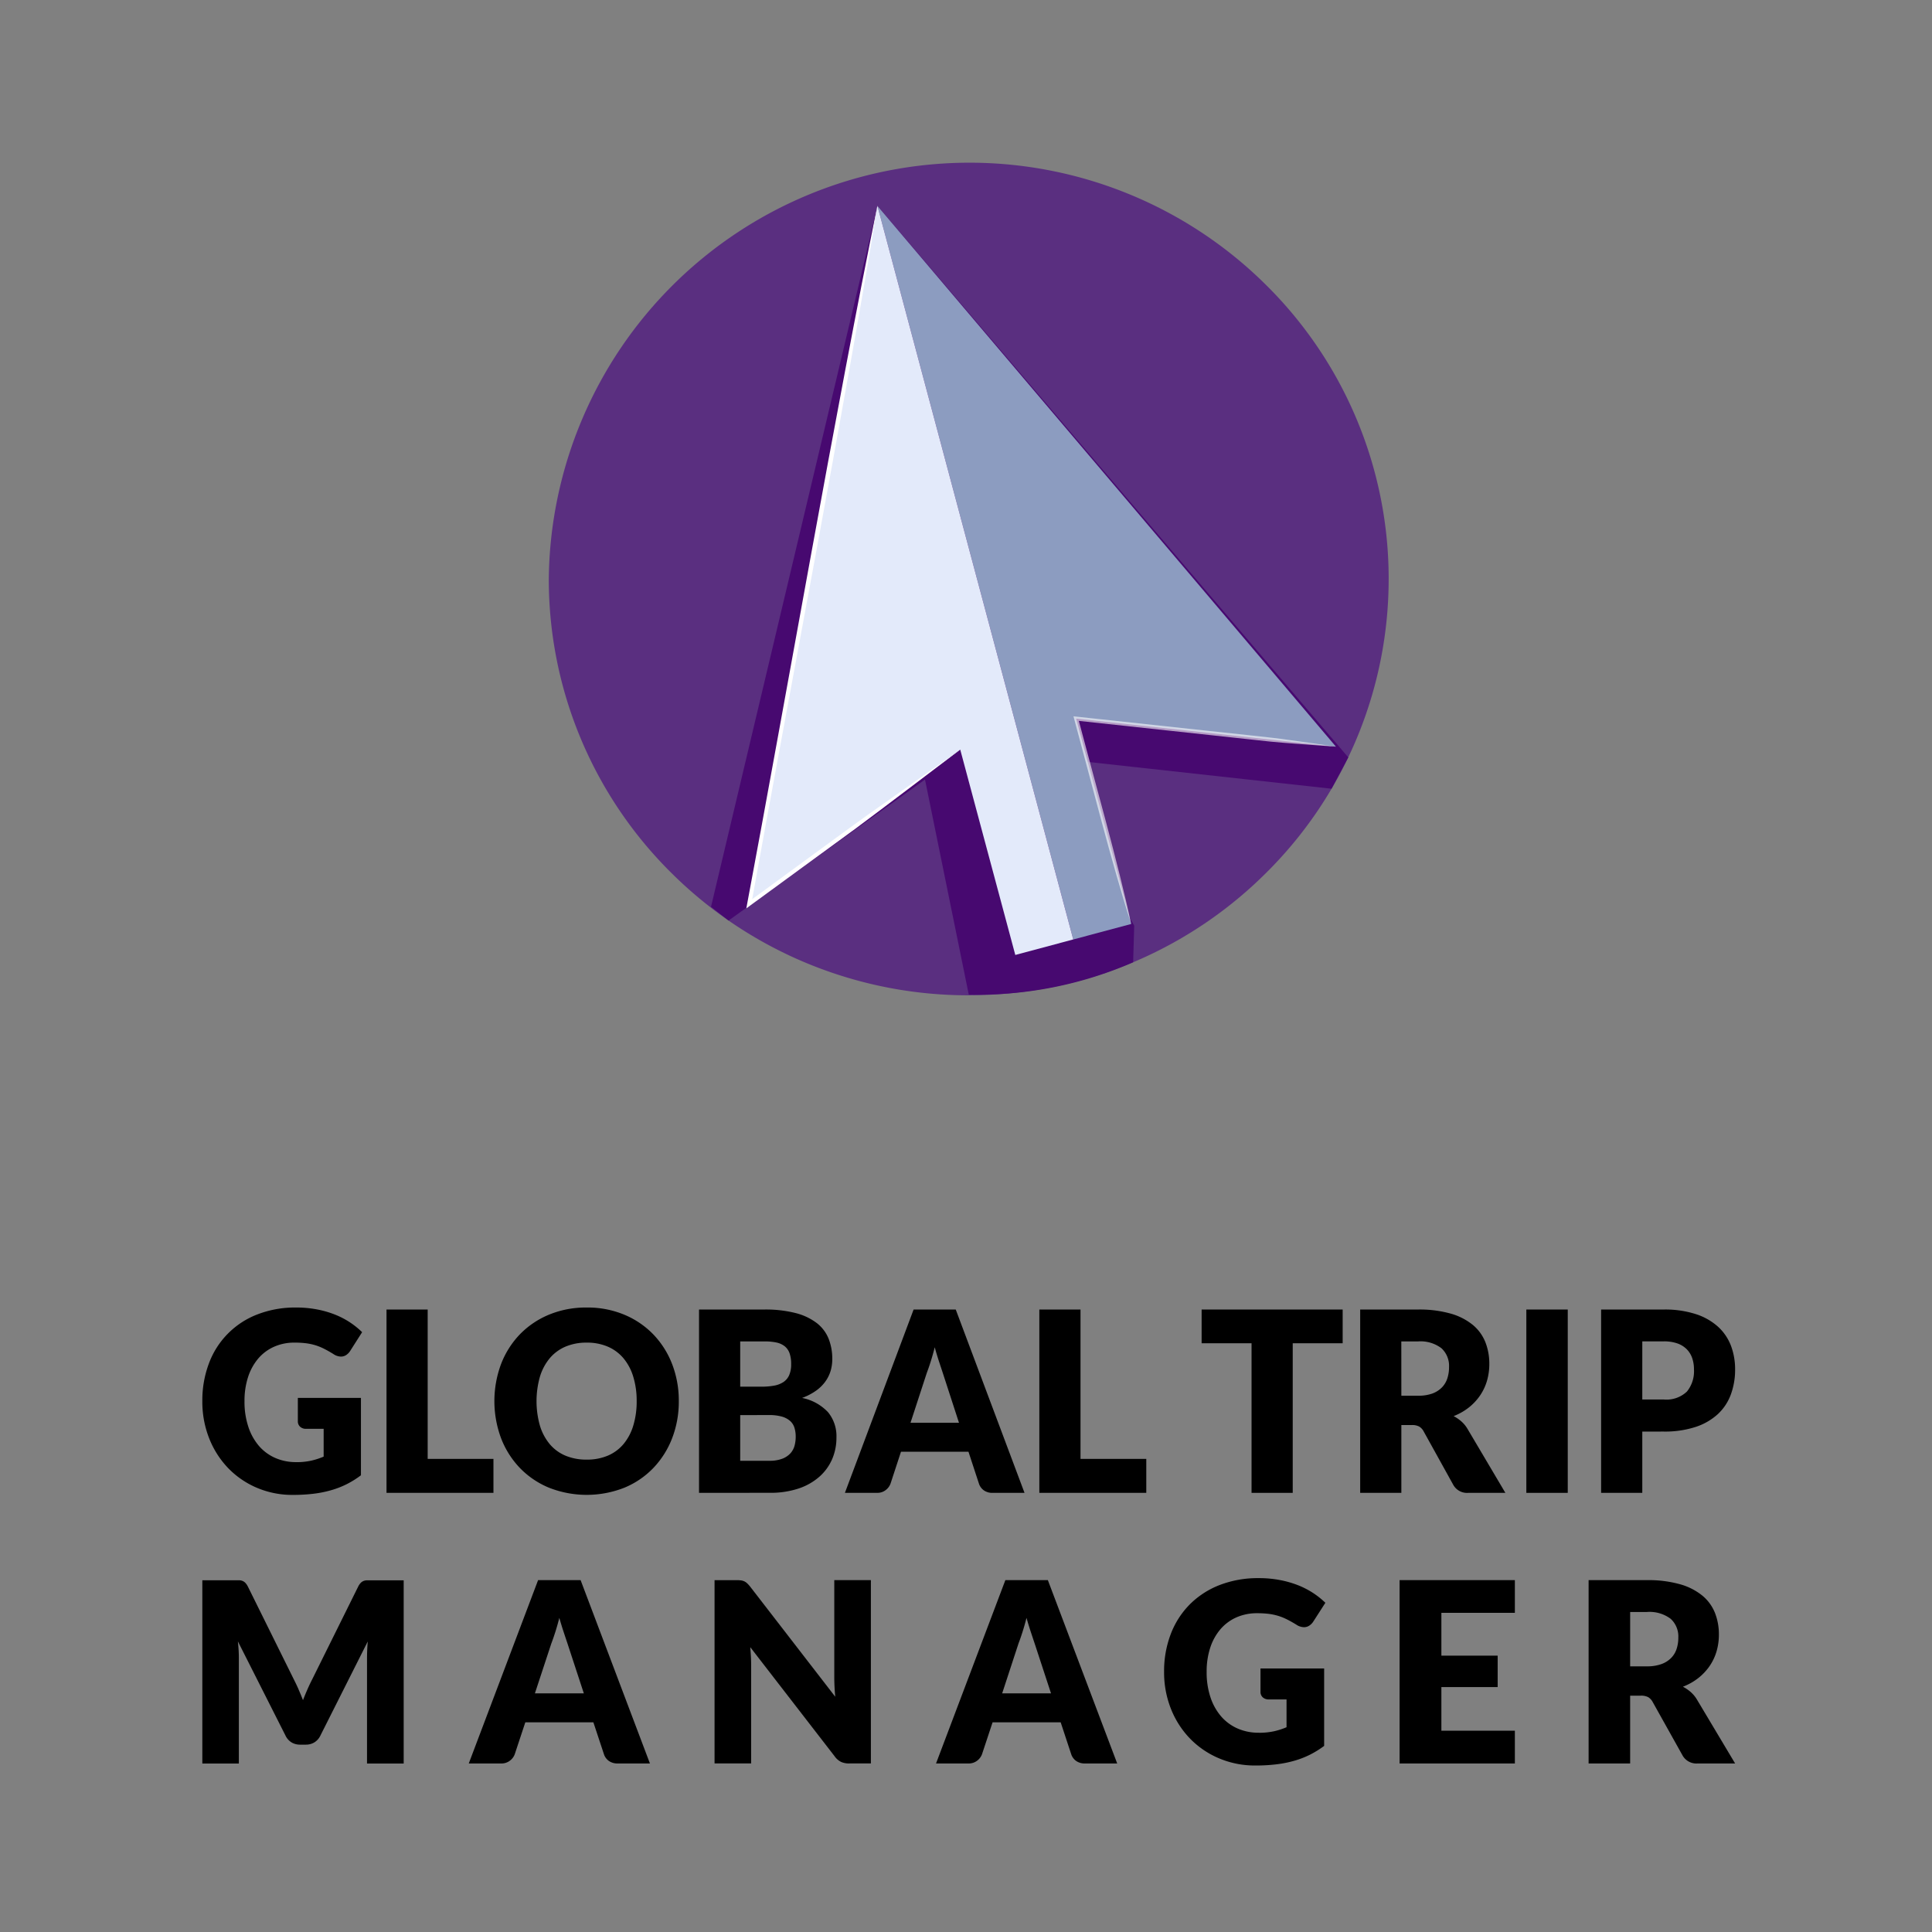 <svg data-name="GTM Logo Square" xmlns="http://www.w3.org/2000/svg" width="180" height="180" viewBox="0 0 180 180">
    <rect x="0" y="0" width="180" height="180" fill="#808080" stroke="none"/>
    <defs>
        <clipPath id="mn2npb2qqa">
            <path data-name="Rectangle 2052" style="fill:none" d="M0 0h180v180H0z"/>
        </clipPath>
        <clipPath id="j8jo1xpkkb">
            <path data-name="Rectangle 2431" style="fill:none" d="M0 0h174v180H0z"/>
        </clipPath>
        <clipPath id="w2zdfjhu9c">
            <path data-name="Path 47614" d="m98.55 88.5 5.4-1.445-5.132-19.132 24.205 2.614-42.717-50.379z" transform="translate(-80.306 -20.158)" style="fill:none"/>
        </clipPath>
        <clipPath id="2q5ke8qi9e">
            <path data-name="Path 47615" d="m68.1 85.173 19.653-14.36 5.129 19.131 5.4-1.446-18.243-68.34z" transform="translate(-68.102 -20.158)" style="fill:none"/>
        </clipPath>
        <clipPath id="h6ppr754qg">
            <path data-name="Rectangle 2428" style="fill:none" d="M0 0h24.455v19.344H0z"/>
        </clipPath>
        <linearGradient id="fk5gshzchd" x1="-.83" y1="2.883" x2="-.817" y2="2.883" gradientUnits="objectBoundingBox">
            <stop offset="0" stop-color="#bbc8e5"/>
            <stop offset="1" stop-color="#8c9cc0"/>
        </linearGradient>
        <linearGradient id="q48hitjm3f" x1="-.991" y1="2.159" x2="-.973" y2="2.159" gradientUnits="objectBoundingBox">
            <stop offset="0" stop-color="#fff"/>
            <stop offset="1" stop-color="#e3eafa"/>
        </linearGradient>
    </defs>
    <g data-name="Group 3664" style="clip-path:url(#mn2npb2qqa)">
        <g data-name="Group 4414">
            <g data-name="Group 4413" transform="translate(3.001)" style="clip-path:url(#j8jo1xpkkb)">
                <g data-name="Group 4403">
                    <g data-name="Group 4402" style="clip-path:url(#j8jo1xpkkb)">
                        <path data-name="Path 47612" d="M127.249 54.787a38.533 38.533 0 0 1-10.829 26.789c-.2.212-.417.426-.631.638A38.992 38.992 0 0 1 91.873 93.4a41.151 41.151 0 0 1-3.748.176 39.246 39.246 0 0 1-14.337-2.69 37.897 37.897 0 0 1-3.269-1.452 39.129 39.129 0 0 1-10.059-7.22A38.5 38.5 0 0 1 49 54.787a39.2 39.2 0 0 1 66.79-27.427 38.5 38.5 0 0 1 11.46 27.427" transform="translate(-.872 -.846)" style="fill-rule:evenodd;fill:#5a2f80"/>
                        <path data-name="Path 47613" d="M122.266 74.455 95.117 71.47l8.764 15.746-.1 3.408a36.2 36.2 0 0 1-15.314 3.013L84.389 73.6l-18.3 13.137-1.636-1.279 15.511-65.3 43.862 51.378z" transform="translate(-1.21 -.972)" style="fill:#470970;fill-rule:evenodd"/>
                    </g>
                </g>
                <g data-name="Group 4405">
                    <g data-name="Group 4404" transform="translate(78.749 19.186)" style="clip-path:url(#w2zdfjhu9c)">
                        <path data-name="Path 47634" d="m0 0 74.469.107.076 53.613-74.469-.107z" transform="rotate(-80.39 33.645 39.93)" style="fill:url(#fk5gshzchd)"/>
                    </g>
                </g>
                <g data-name="Group 4407">
                    <g data-name="Group 4406" transform="translate(66.812 19.186)" style="clip-path:url(#2q5ke8qi9e)">
                        <path data-name="Path 47635" d="m0 0 54.73.167.233 76.02-54.73-.167z" transform="rotate(-22.476 13.232 67.675)" style="fill:url(#q48hitjm3f)"/>
                    </g>
                </g>
                <g data-name="Group 4412">
                    <g data-name="Group 4411" style="clip-path:url(#j8jo1xpkkb)">
                        <path data-name="Path 47616" d="M80.033 20.158c-3.011 18.5-8.4 46.345-11.753 65.048l-.3-.182c1.905-1.372 10.565-7.767 12.3-8.947 2.212-1.567 5.241-3.705 7.46-5.263-3.085 2.332-6.618 5.028-9.713 7.333l-9.83 7.177-.379.277.084-.461c3.523-18.77 8.344-46.516 12.122-64.981" transform="translate(-1.284 -.972)" style="fill:#fff"/>
                        <g data-name="Group 4410" style="opacity:.6">
                            <g data-name="Group 4409">
                                <g data-name="Group 4408" style="clip-path:url(#h6ppr754qg)" transform="translate(97.01 66.737)">
                                    <path data-name="Path 47617" d="M104.356 88.54c-1.765-5.438-3.782-13.491-5.309-19.083l-.07-.262.271.03 12.1 1.306c1.116.13 6.549.677 7.561.848.746.108 2.267.316 3.015.424l1.506.22-1.519-.107c-1.419-.113-3.146-.22-4.552-.36-3.836-.418-14.185-1.535-18.153-1.963l.2-.233c1.482 5.635 3.748 13.559 4.947 19.178" transform="translate(-98.976 -69.196)" style="fill:#fff"/>
                                </g>
                            </g>
                        </g>
                        <path data-name="Path 47618" d="M24.588 136.226a6.306 6.306 0 0 0 1.407-.141 6.732 6.732 0 0 0 1.158-.375v-2.591H25.52a.779.779 0 0 1-.567-.2.672.672 0 0 1-.205-.5v-2.181h5.879v7.21a8.637 8.637 0 0 1-1.322.827 8.322 8.322 0 0 1-1.465.567 10.375 10.375 0 0 1-1.656.329 15.993 15.993 0 0 1-1.89.106 8.43 8.43 0 0 1-3.358-.662 8.15 8.15 0 0 1-2.673-1.828 8.46 8.46 0 0 1-1.77-2.767 9.259 9.259 0 0 1-.643-3.48 9.754 9.754 0 0 1 .613-3.511 7.775 7.775 0 0 1 4.511-4.566 9.688 9.688 0 0 1 3.614-.644 10.211 10.211 0 0 1 1.942.176 9.251 9.251 0 0 1 1.673.48 7.721 7.721 0 0 1 1.4.727 7.578 7.578 0 0 1 1.134.914l-1.112 1.746a1.237 1.237 0 0 1-.38.387.878.878 0 0 1-.481.141 1.292 1.292 0 0 1-.7-.235c-.3-.187-.587-.349-.857-.486a5.178 5.178 0 0 0-.822-.335 5.337 5.337 0 0 0-.885-.187 8.483 8.483 0 0 0-1.046-.059 4.622 4.622 0 0 0-1.939.393 4.156 4.156 0 0 0-1.471 1.108 5.09 5.09 0 0 0-.936 1.716 7.124 7.124 0 0 0-.329 2.234 7.365 7.365 0 0 0 .364 2.414 5.243 5.243 0 0 0 1 1.782 4.284 4.284 0 0 0 1.522 1.107 4.781 4.781 0 0 0 1.923.381"/>
                        <path data-name="Path 47619" d="M36.845 135.921h6.128v3.165h-9.964v-17.08h3.836z"/>
                        <path data-name="Path 47620" d="M60.241 130.54a9.458 9.458 0 0 1-.617 3.446 8.335 8.335 0 0 1-1.744 2.771 7.959 7.959 0 0 1-2.705 1.847 9.58 9.58 0 0 1-7.03 0 8.025 8.025 0 0 1-2.719-1.847 8.3 8.3 0 0 1-1.747-2.771 9.9 9.9 0 0 1 0-6.894 8.254 8.254 0 0 1 1.747-2.766 8.093 8.093 0 0 1 2.719-1.84 8.985 8.985 0 0 1 3.518-.667 8.862 8.862 0 0 1 3.513.674 8.079 8.079 0 0 1 2.705 1.845 8.293 8.293 0 0 1 1.744 2.766 9.427 9.427 0 0 1 .616 3.436m-3.925 0a7.6 7.6 0 0 0-.32-2.281 4.856 4.856 0 0 0-.913-1.717 3.935 3.935 0 0 0-1.458-1.078 4.875 4.875 0 0 0-1.964-.375 4.952 4.952 0 0 0-1.98.375 3.941 3.941 0 0 0-1.462 1.078 4.891 4.891 0 0 0-.915 1.717 8.379 8.379 0 0 0 0 4.572 4.891 4.891 0 0 0 .915 1.717 3.885 3.885 0 0 0 1.462 1.072 5.021 5.021 0 0 0 1.98.369 4.942 4.942 0 0 0 1.964-.369 3.879 3.879 0 0 0 1.458-1.072 4.857 4.857 0 0 0 .913-1.717 7.637 7.637 0 0 0 .32-2.291"/>
                        <path data-name="Path 47621" d="M62.126 139.086v-17.08h6.082a11.237 11.237 0 0 1 2.917.329 5.463 5.463 0 0 1 1.963.926 3.49 3.49 0 0 1 1.106 1.452 5.058 5.058 0 0 1 .347 1.911 3.863 3.863 0 0 1-.158 1.107 3.351 3.351 0 0 1-.5 1 3.739 3.739 0 0 1-.873.849 5.544 5.544 0 0 1-1.282.662 4.516 4.516 0 0 1 2.418 1.33 3.523 3.523 0 0 1 .783 2.362 5.043 5.043 0 0 1-.408 2.028 4.647 4.647 0 0 1-1.2 1.636 5.613 5.613 0 0 1-1.944 1.091 8.22 8.22 0 0 1-2.645.392zm3.836-9.893h2a6.322 6.322 0 0 0 1.147-.095 2.315 2.315 0 0 0 .868-.328 1.5 1.5 0 0 0 .546-.645 2.509 2.509 0 0 0 .186-1.032 3.013 3.013 0 0 0-.148-1.014 1.459 1.459 0 0 0-.452-.65 1.881 1.881 0 0 0-.778-.352 5.226 5.226 0 0 0-1.12-.1h-2.249zm0 2.648v4.256h2.7a3.289 3.289 0 0 0 1.243-.2 1.975 1.975 0 0 0 .755-.516 1.749 1.749 0 0 0 .373-.716 3.216 3.216 0 0 0 .1-.808 2.764 2.764 0 0 0-.12-.845 1.4 1.4 0 0 0-.408-.632 1.977 1.977 0 0 0-.767-.4 4.269 4.269 0 0 0-1.2-.142z"/>
                        <path data-name="Path 47622" d="M92.451 139.086h-2.974a1.351 1.351 0 0 1-.825-.241 1.243 1.243 0 0 1-.447-.616l-.977-2.977h-6.285l-.976 2.977a1.332 1.332 0 0 1-.442.592 1.252 1.252 0 0 1-.807.264h-3l6.4-17.08h3.925zm-10.622-6.53h4.516l-1.52-4.677-.347-1.05a27.19 27.19 0 0 1-.391-1.306c-.12.477-.247.917-.374 1.325s-.251.757-.364 1.055z"/>
                        <path data-name="Path 47623" d="M97.668 135.921h6.128v3.165h-9.964v-17.08h3.836z"/>
                        <path data-name="Path 47624" d="M122.092 122.006v3.142h-4.653v13.938h-3.836v-13.938h-4.652v-3.142z"/>
                        <path data-name="Path 47625" d="M127.56 132.768v6.318h-3.836v-17.08h5.381a10.689 10.689 0 0 1 3.057.381 5.7 5.7 0 0 1 2.067 1.061 4.026 4.026 0 0 1 1.162 1.607 5.488 5.488 0 0 1 .364 2.016 5.569 5.569 0 0 1-.216 1.57 4.813 4.813 0 0 1-.642 1.366 5.056 5.056 0 0 1-1.043 1.12 5.5 5.5 0 0 1-1.424.809 3.635 3.635 0 0 1 .72.493 2.877 2.877 0 0 1 .584.715l3.518 5.943h-3.472a1.464 1.464 0 0 1-1.385-.751l-2.747-4.958a1.171 1.171 0 0 0-.424-.468 1.377 1.377 0 0 0-.688-.142zm0-2.732h1.544a3.821 3.821 0 0 0 1.331-.2 2.409 2.409 0 0 0 .9-.568 2.18 2.18 0 0 0 .51-.85 3.338 3.338 0 0 0 .158-1.049 2.235 2.235 0 0 0-.709-1.758 3.224 3.224 0 0 0-2.194-.633h-1.544z"/>
                        <path data-name="Rectangle 2429" d="M139.204 122.006h3.859v17.08h-3.859z"/>
                        <path data-name="Path 47626" d="M150.007 133.377v5.709h-3.836v-17.08h5.832a9.333 9.333 0 0 1 3 .429 5.71 5.71 0 0 1 2.067 1.178 4.634 4.634 0 0 1 1.2 1.77 6.2 6.2 0 0 1 .385 2.2 6.689 6.689 0 0 1-.4 2.345 4.713 4.713 0 0 1-1.215 1.828 5.67 5.67 0 0 1-2.071 1.19 9.2 9.2 0 0 1-2.969.429zm0-2.99h2a2.764 2.764 0 0 0 2.158-.738 3 3 0 0 0 .657-2.064 3.175 3.175 0 0 0-.17-1.067 2.195 2.195 0 0 0-.516-.826 2.3 2.3 0 0 0-.874-.533 3.743 3.743 0 0 0-1.254-.188h-2z"/>
                        <path data-name="Path 47627" d="M24.821 157.417c.142.32.278.65.406.985q.2-.516.412-1t.448-.943l4.282-8.638a1.437 1.437 0 0 1 .235-.345.791.791 0 0 1 .269-.182.919.919 0 0 1 .336-.059h3.4v17.068h-3.416v-9.823c0-.477.024-.993.069-1.548l-4.419 8.78a1.484 1.484 0 0 1-.556.622 1.51 1.51 0 0 1-.8.211h-.527a1.509 1.509 0 0 1-.8-.211 1.477 1.477 0 0 1-.556-.622l-4.443-8.791q.045.41.069.815t.022.745v9.823H15.85V147.23h3.4a.913.913 0 0 1 .337.059.785.785 0 0 1 .27.182 1.466 1.466 0 0 1 .236.345l4.293 8.673q.227.447.44.927"/>
                        <path data-name="Path 47628" d="M57.551 164.298h-3a1.371 1.371 0 0 1-.831-.24 1.245 1.245 0 0 1-.451-.616l-.986-2.977h-6.342l-.986 2.977a1.32 1.32 0 0 1-.445.592 1.274 1.274 0 0 1-.815.264h-3.022l6.459-17.08h3.962zm-10.717-6.53h4.56l-1.534-4.677q-.15-.445-.35-1.049t-.4-1.307q-.182.716-.377 1.325c-.13.406-.253.758-.367 1.055z"/>
                        <path data-name="Path 47629" d="M66.035 147.242a1.083 1.083 0 0 1 .309.088 1.01 1.01 0 0 1 .263.182 2.854 2.854 0 0 1 .287.316l7.925 10.256a19.473 19.473 0 0 1-.092-1.829v-9.037h3.411v17.079h-2.016a1.819 1.819 0 0 1-.754-.141 1.613 1.613 0 0 1-.6-.516l-7.866-10.174c.022.3.043.588.058.873s.022.553.022.8v9.155h-3.409v-17.075h2.039a3.219 3.219 0 0 1 .423.023"/>
                        <path data-name="Path 47630" d="M101.085 164.298h-3a1.371 1.371 0 0 1-.831-.24 1.245 1.245 0 0 1-.451-.616l-.983-2.977h-6.345l-.986 2.977a1.32 1.32 0 0 1-.445.592 1.274 1.274 0 0 1-.815.264h-3.022l6.459-17.08h3.96zm-10.717-6.53h4.552l-1.534-4.677q-.15-.445-.35-1.049t-.4-1.307q-.182.716-.377 1.325c-.13.406-.253.758-.367 1.055z"/>
                        <path data-name="Path 47631" d="M114.275 161.438a6.48 6.48 0 0 0 1.42-.14 6.814 6.814 0 0 0 1.168-.376v-2.591h-1.649a.788.788 0 0 1-.572-.2.669.669 0 0 1-.206-.5v-2.181h5.931v7.21a8.761 8.761 0 0 1-1.334.826 8.424 8.424 0 0 1-1.478.568 10.551 10.551 0 0 1-1.672.328 15.856 15.856 0 0 1-1.906.106 8.558 8.558 0 0 1-3.388-.662 8.215 8.215 0 0 1-2.7-1.828 8.449 8.449 0 0 1-1.787-2.766 9.208 9.208 0 0 1-.647-3.475 9.647 9.647 0 0 1 .619-3.511 7.931 7.931 0 0 1 1.771-2.765 8.037 8.037 0 0 1 2.782-1.806 9.879 9.879 0 0 1 3.648-.644 10.363 10.363 0 0 1 1.958.176 9.471 9.471 0 0 1 1.689.48 7.862 7.862 0 0 1 1.414.727 7.629 7.629 0 0 1 1.144.914l-1.122 1.746a1.257 1.257 0 0 1-.384.387.892.892 0 0 1-.486.141 1.315 1.315 0 0 1-.71-.235c-.305-.187-.593-.35-.865-.486a5.215 5.215 0 0 0-.829-.335 5.41 5.41 0 0 0-.893-.188 8.839 8.839 0 0 0-1.054-.058 4.706 4.706 0 0 0-1.957.393 4.2 4.2 0 0 0-1.483 1.108 5.049 5.049 0 0 0-.945 1.717 7.051 7.051 0 0 0-.332 2.233 7.312 7.312 0 0 0 .367 2.415 5.222 5.222 0 0 0 1.012 1.781 4.33 4.33 0 0 0 1.536 1.108 4.858 4.858 0 0 0 1.94.38"/>
                        <path data-name="Path 47632" d="M138.136 147.218v3.048h-6.847v3.985h5.244v2.931h-5.244v4.067h6.847v3.049h-10.74v-17.08z"/>
                        <path data-name="Path 47633" d="M148.876 157.98v6.318h-3.87v-17.08h5.429a10.869 10.869 0 0 1 3.084.382 5.734 5.734 0 0 1 2.085 1.061 4.022 4.022 0 0 1 1.173 1.606 5.448 5.448 0 0 1 .367 2.016 5.5 5.5 0 0 1-.218 1.571 4.806 4.806 0 0 1-.646 1.365 5.111 5.111 0 0 1-1.053 1.12 5.544 5.544 0 0 1-1.437.809 3.615 3.615 0 0 1 .727.493 2.914 2.914 0 0 1 .59.715l3.55 5.943h-3.5a1.481 1.481 0 0 1-1.4-.751l-2.771-4.958a1.182 1.182 0 0 0-.428-.469 1.419 1.419 0 0 0-.693-.141zm0-2.731h1.558a3.87 3.87 0 0 0 1.344-.206 2.43 2.43 0 0 0 .911-.568 2.159 2.159 0 0 0 .515-.849 3.289 3.289 0 0 0 .16-1.05 2.223 2.223 0 0 0-.716-1.758 3.272 3.272 0 0 0-2.213-.633h-1.558z"/>
                    </g>
                </g>
            </g>
        </g>
    </g>
</svg>
